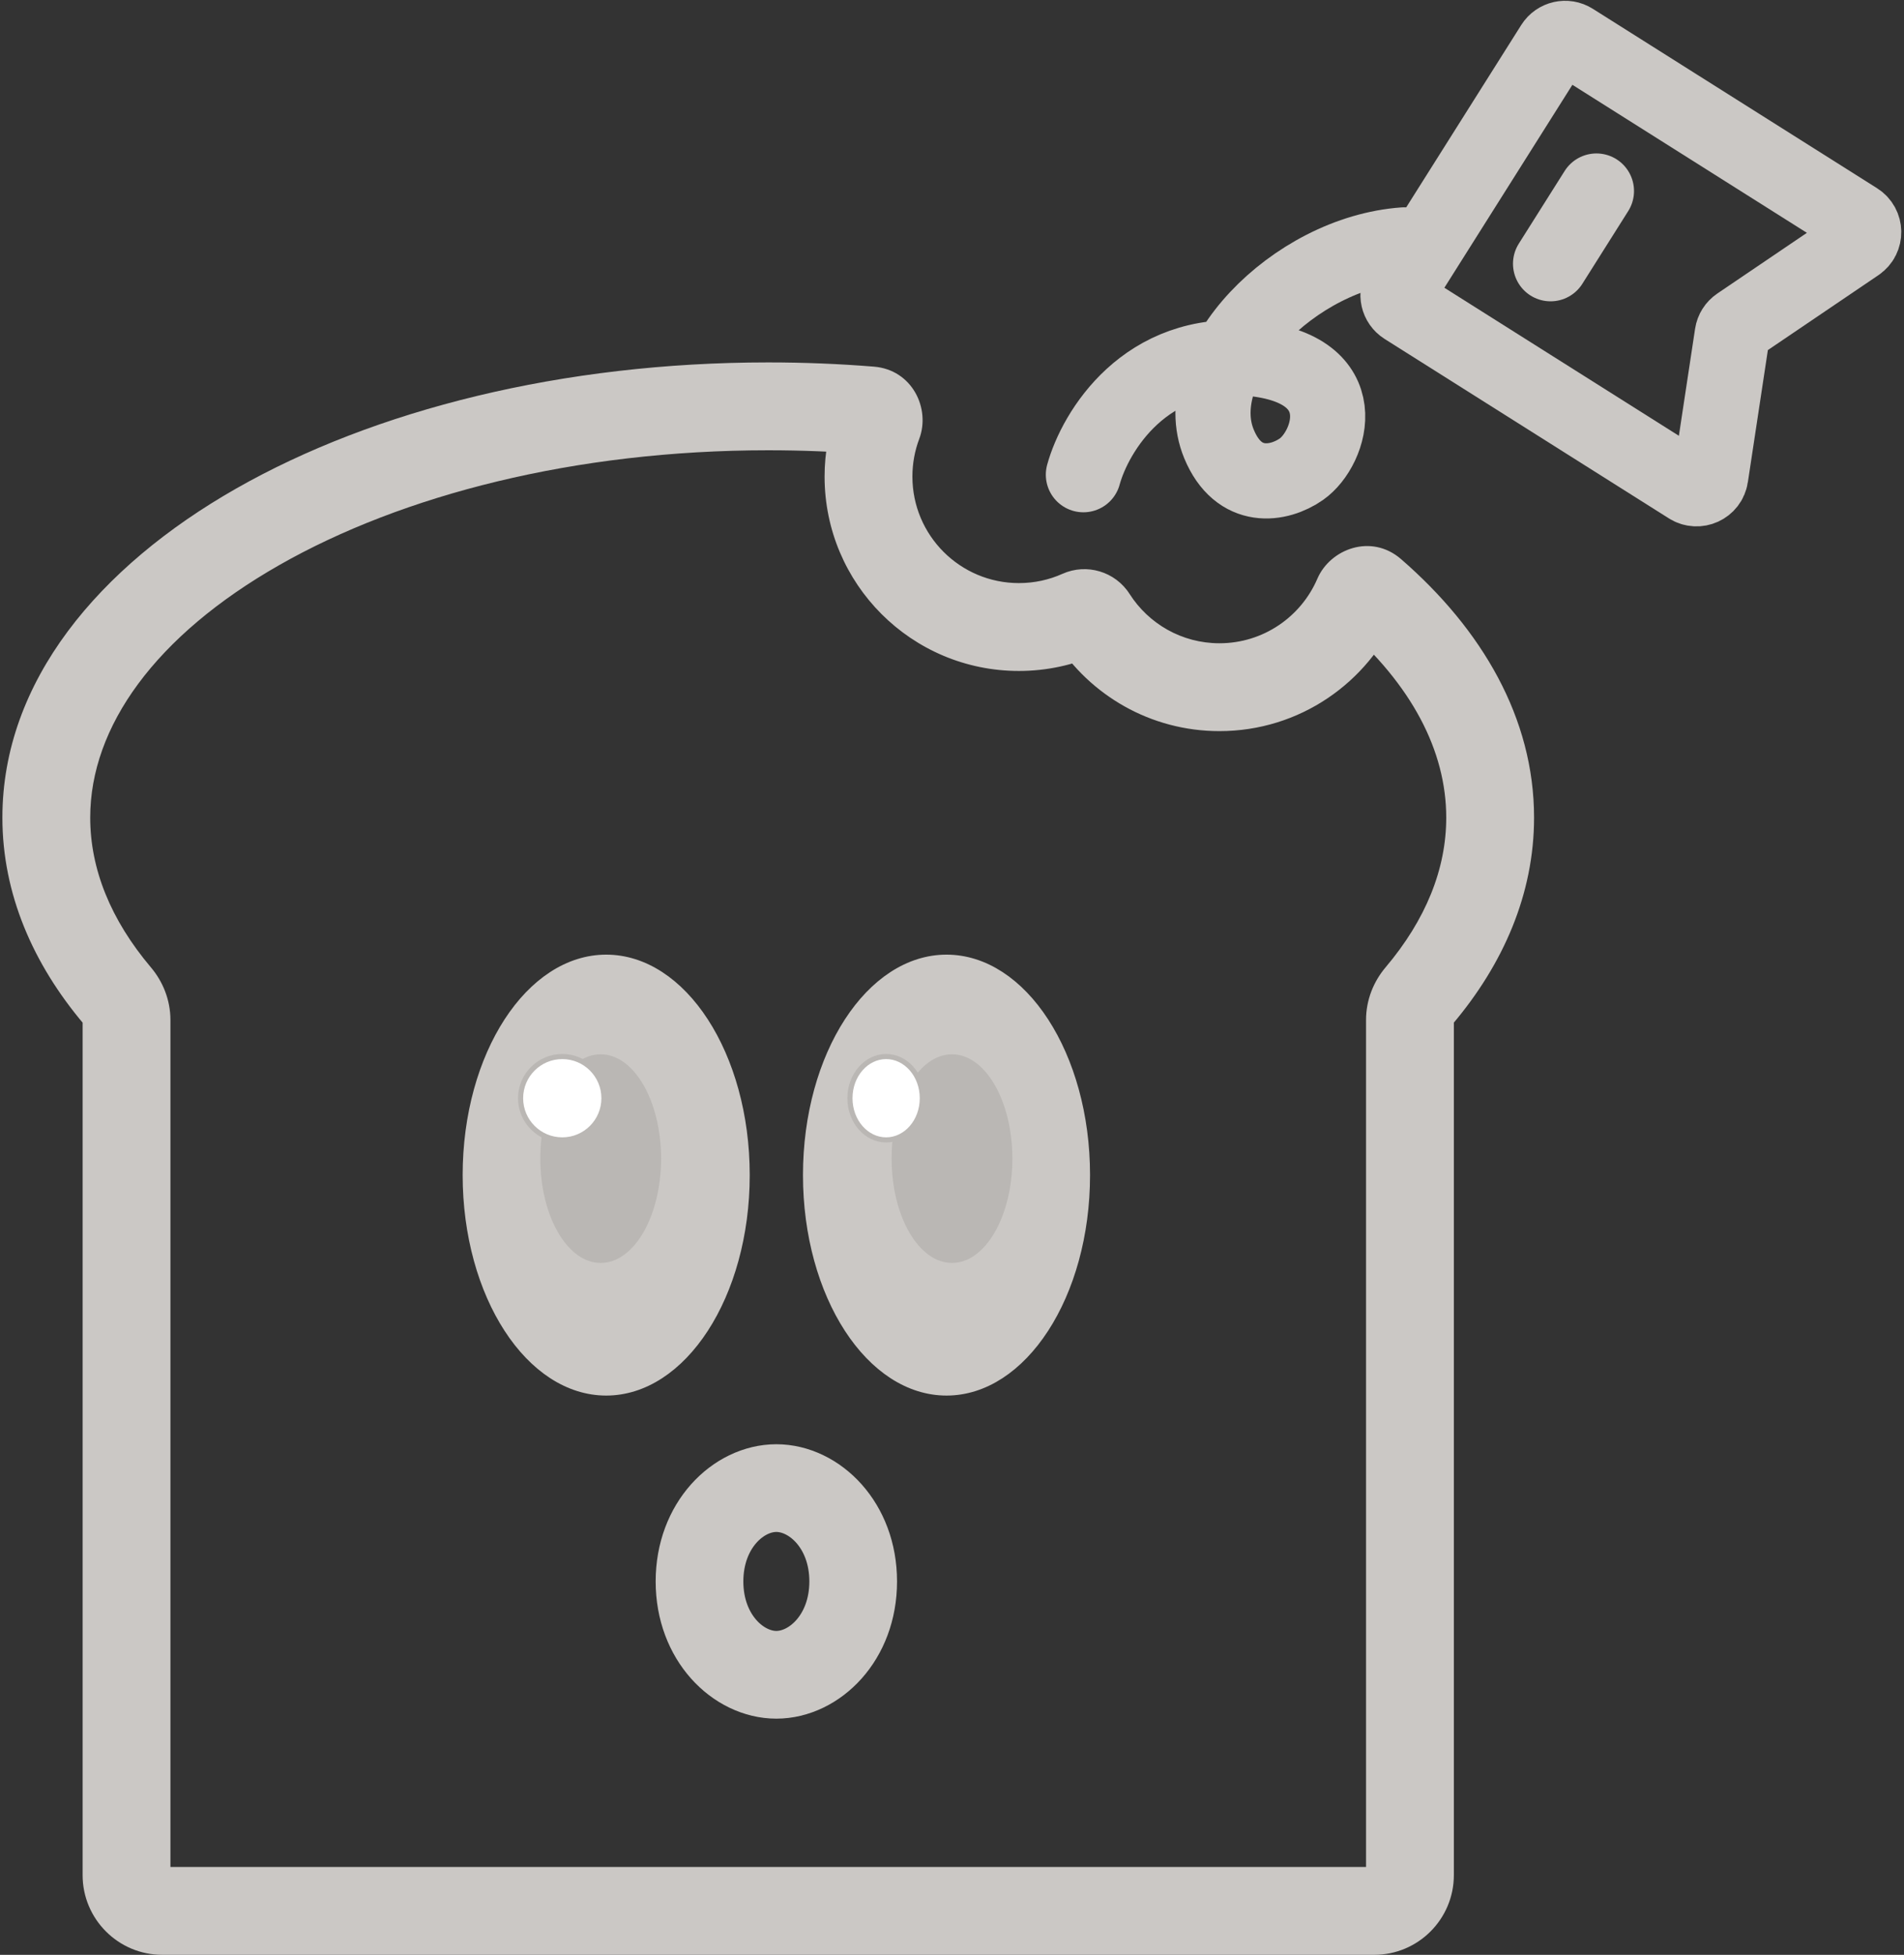 <svg width="152" height="156" viewBox="0 0 152 156" fill="none" xmlns="http://www.w3.org/2000/svg">
<rect x="0" y="0" width="152" height="156" fill="#333333" stroke="none"/>
<g clip-path="url(#clip0_2678_54881)">
<path d="M107.256 49.916C112.691 54.635 115.456 59.919 115.456 65.246H122.467C122.467 57.299 118.313 50.23 111.853 44.622L107.256 49.916ZM115.456 65.246C115.456 69.35 113.826 73.397 110.609 77.201L115.963 81.728C120.022 76.928 122.467 71.329 122.467 65.246H115.456ZM110.609 77.201C109.658 78.326 109.053 79.796 109.053 81.399H116.064C116.064 81.582 115.996 81.688 115.963 81.728L110.609 77.201ZM109.053 81.399V149.635H116.064V81.399H109.053ZM109.053 149.635C109.053 149.278 109.342 148.989 109.699 148.989V156C113.214 156 116.064 153.15 116.064 149.635H109.053ZM109.699 148.989H12.96V156H109.699V148.989ZM12.96 148.989C13.317 148.989 13.606 149.278 13.606 149.635H6.595C6.595 153.15 9.445 156 12.96 156V148.989ZM13.606 149.635V81.4H6.595V149.635H13.606ZM13.606 81.4C13.606 79.797 13 78.326 12.05 77.202L6.696 81.729C6.662 81.689 6.595 81.582 6.595 81.4H13.606ZM12.05 77.202C8.833 73.397 7.202 69.35 7.202 65.246H0.191C0.191 71.33 2.637 76.929 6.696 81.729L12.05 77.202ZM7.202 65.246C7.202 57.99 12.399 50.73 22.311 45.086C32.122 39.499 45.909 35.933 61.329 35.933V28.921C44.919 28.921 29.89 32.702 18.842 38.993C7.895 45.227 0.191 54.376 0.191 65.246H7.202ZM61.329 35.933C64.004 35.933 66.633 36.04 69.203 36.247L69.766 29.259C67.008 29.036 64.191 28.921 61.329 28.921V35.933ZM66.826 32.548C66.18 34.257 65.828 36.107 65.828 38.031H72.839C72.839 36.967 73.033 35.956 73.384 35.026L66.826 32.548ZM65.828 38.031C65.828 46.599 72.773 53.544 81.34 53.544V46.532C76.645 46.532 72.839 42.726 72.839 38.031H65.828ZM81.34 53.544C83.591 53.544 85.739 53.062 87.678 52.193L84.811 45.795C83.756 46.268 82.584 46.532 81.34 46.532V53.544ZM97.351 51.334C94.341 51.334 91.695 49.773 90.178 47.4L84.27 51.174C87.019 55.478 91.849 58.345 97.351 58.345V51.334ZM105.166 46.186C103.861 49.22 100.849 51.334 97.351 51.334V58.345C103.75 58.345 109.235 54.471 111.606 48.955L105.166 46.186ZM69.203 36.247C67.13 36.08 66.266 34.029 66.826 32.548L73.384 35.026C74.297 32.613 72.833 29.506 69.766 29.259L69.203 36.247ZM87.678 52.193C86.445 52.746 84.997 52.313 84.27 51.174L90.178 47.4C89.036 45.61 86.749 44.926 84.811 45.795L87.678 52.193ZM111.853 44.622C109.463 42.547 106.185 43.816 105.166 46.186L111.606 48.955C110.985 50.402 108.887 51.332 107.256 49.916L111.853 44.622Z" fill="#CBC8C5"/>
<path d="M123.981 3.596L111.779 22.933C111.443 23.467 111.602 24.173 112.136 24.51L134.829 38.829C135.526 39.269 136.446 38.849 136.569 38.033L138.288 26.684C138.336 26.369 138.513 26.088 138.778 25.909L148.281 19.472C148.964 19.01 148.947 17.999 148.251 17.559L125.558 3.24C125.024 2.903 124.318 3.062 123.981 3.596Z" stroke="#CBC8C5" stroke-width="6"/>
<path d="M123.785 21.046L127.446 15.245" stroke="#CBC8C5" stroke-width="6" stroke-linecap="round"/>
<path d="M86.49 37.882C87.435 34.446 91.441 27.78 99.903 28.607C108.365 29.433 106.259 35.786 103.898 37.44C102.106 38.695 98.893 39.242 97.315 35.429C94.699 29.112 103.222 20.172 112.095 19.543" stroke="#CBC8C5" stroke-width="6" stroke-linecap="round"/>
<path d="M68.112 126.202C68.112 130.714 64.994 133.652 61.977 133.652C58.961 133.652 55.843 130.714 55.843 126.202C55.843 121.691 58.961 118.753 61.977 118.753C64.994 118.753 68.112 121.691 68.112 126.202Z" stroke="#CBC8C5" stroke-width="7"/>
<path d="M59.322 93.775C59.322 98.539 58.066 102.83 56.06 105.916C54.051 109.007 51.33 110.839 48.393 110.839C45.456 110.839 42.735 109.007 40.727 105.916C38.721 102.83 37.465 98.539 37.465 93.775C37.465 89.012 38.721 84.721 40.727 81.634C42.735 78.544 45.456 76.712 48.393 76.712C51.33 76.712 54.051 78.544 56.06 81.634C58.066 84.721 59.322 89.012 59.322 93.775Z" fill="#CBC8C5" stroke="#CBC8C5" stroke-width="1.06"/>
<path d="M86.49 93.775C86.49 98.539 85.234 102.83 83.228 105.916C81.219 109.007 78.499 110.839 75.562 110.839C72.625 110.839 69.904 109.007 67.895 105.916C65.889 102.83 64.633 98.539 64.633 93.775C64.633 89.012 65.889 84.721 67.895 81.634C69.904 78.544 72.625 76.712 75.562 76.712C78.499 76.712 81.219 78.544 83.228 81.634C85.234 84.721 86.49 89.012 86.49 93.775Z" fill="#CBC8C5" stroke="#CBC8C5" stroke-width="1.06"/>
<path d="M47.955 100.786C50.617 100.786 52.775 97.059 52.775 92.461C52.775 87.862 50.617 84.135 47.955 84.135C45.293 84.135 43.135 87.862 43.135 92.461C43.135 97.059 45.293 100.786 47.955 100.786Z" fill="#BAB7B4"/>
<path d="M76 100.786C78.662 100.786 80.82 97.059 80.82 92.461C80.82 87.862 78.662 84.135 76 84.135C73.338 84.135 71.18 87.862 71.18 92.461C71.18 97.059 73.338 100.786 76 100.786Z" fill="#BAB7B4"/>
<path d="M73.63 87.64C73.63 89.501 72.315 90.967 70.742 90.967C69.168 90.967 67.853 89.501 67.853 87.64C67.853 85.78 69.168 84.314 70.742 84.314C72.315 84.314 73.63 85.78 73.63 87.64Z" fill="white" stroke="#BAB7B4" stroke-width="0.408"/>
<path d="M44.887 90.967C46.725 90.967 48.214 89.478 48.214 87.64C48.214 85.803 46.725 84.314 44.887 84.314C43.05 84.314 41.56 85.803 41.56 87.64C41.56 89.478 43.05 90.967 44.887 90.967Z" fill="white" stroke="#BAB7B4" stroke-width="0.408"/>
</g>
<defs>
<clipPath id="clip0_2678_54881">
<rect width="151.618" height="156" fill="white" transform="translate(0.191)"/>
</clipPath>
</defs>
</svg>

